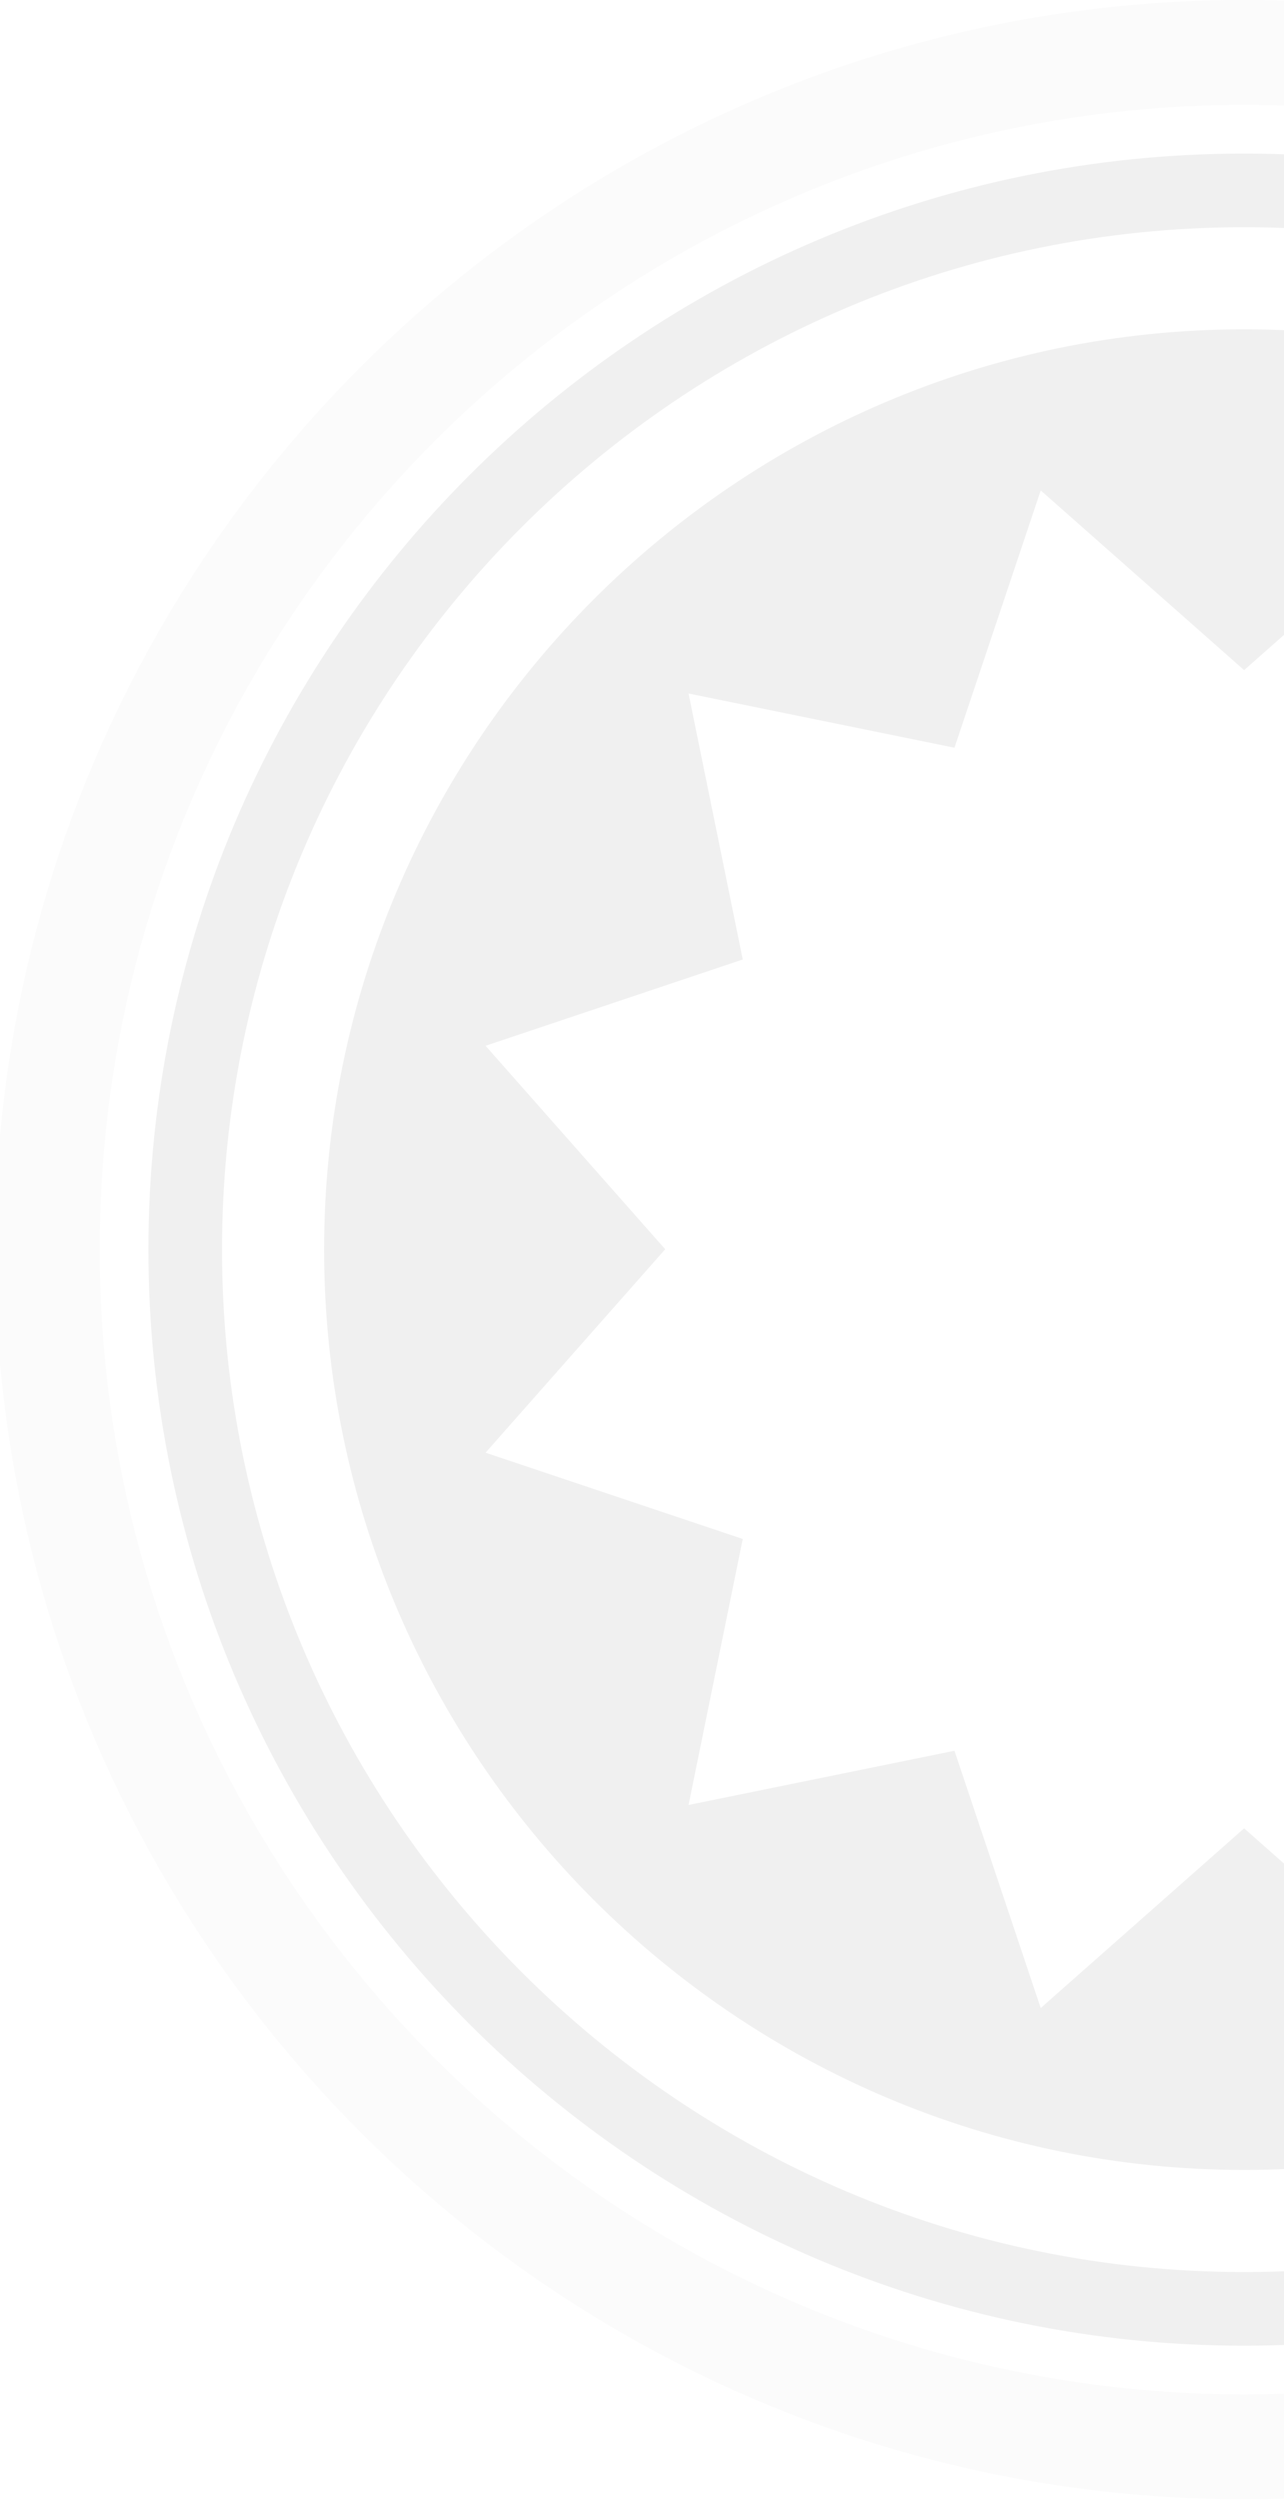 <svg width="430" height="837" viewBox="0 0 430 837" fill="none" xmlns="http://www.w3.org/2000/svg">
<g opacity="0.06">
<path d="M416.646 836.708C185.935 836.708 -1.708 649.065 -1.708 418.354C-1.708 187.643 185.935 0 416.646 0C647.357 0 835 187.643 835 418.354C835 649.065 647.357 836.708 416.646 836.708ZM416.646 35.117C205.282 35.117 33.409 206.991 33.409 418.354C33.409 629.718 205.282 801.591 416.646 801.591C628.01 801.591 799.883 629.718 799.883 418.354C799.883 206.991 628.01 35.117 416.646 35.117Z" fill="#BCBEC0"/>
<path d="M416.644 110.253C246.758 110.253 108.543 248.467 108.543 418.353C108.543 588.239 246.758 726.454 416.644 726.454C586.529 726.454 724.744 588.239 724.744 418.353C724.744 248.467 586.529 110.253 416.644 110.253ZM670.677 486.334L584.542 515.223L602.697 604.274L513.646 586.119L484.757 672.255L416.644 612.092L348.53 672.255L319.642 586.119L230.591 604.274L248.745 515.223L162.61 486.334L222.772 418.221L162.61 350.107L248.745 321.219L230.591 232.168L319.642 250.323L348.53 164.187L416.644 224.349L484.757 164.187L513.646 250.323L602.697 232.168L584.542 321.219L670.677 350.107L610.515 418.221L670.677 486.334Z" fill="black"/>
<path d="M416.644 51.416C214.292 51.416 49.706 216.002 49.706 418.354C49.706 620.706 214.292 785.292 416.644 785.292C618.997 785.292 783.582 620.706 783.582 418.354C783.582 216.002 618.997 51.416 416.644 51.416ZM416.644 760.644C227.941 760.644 74.355 607.057 74.355 418.354C74.355 229.651 227.941 76.064 416.644 76.064C605.348 76.064 758.934 229.651 758.934 418.354C758.934 607.057 605.348 760.644 416.644 760.644Z" fill="black"/>
</g>
</svg>
